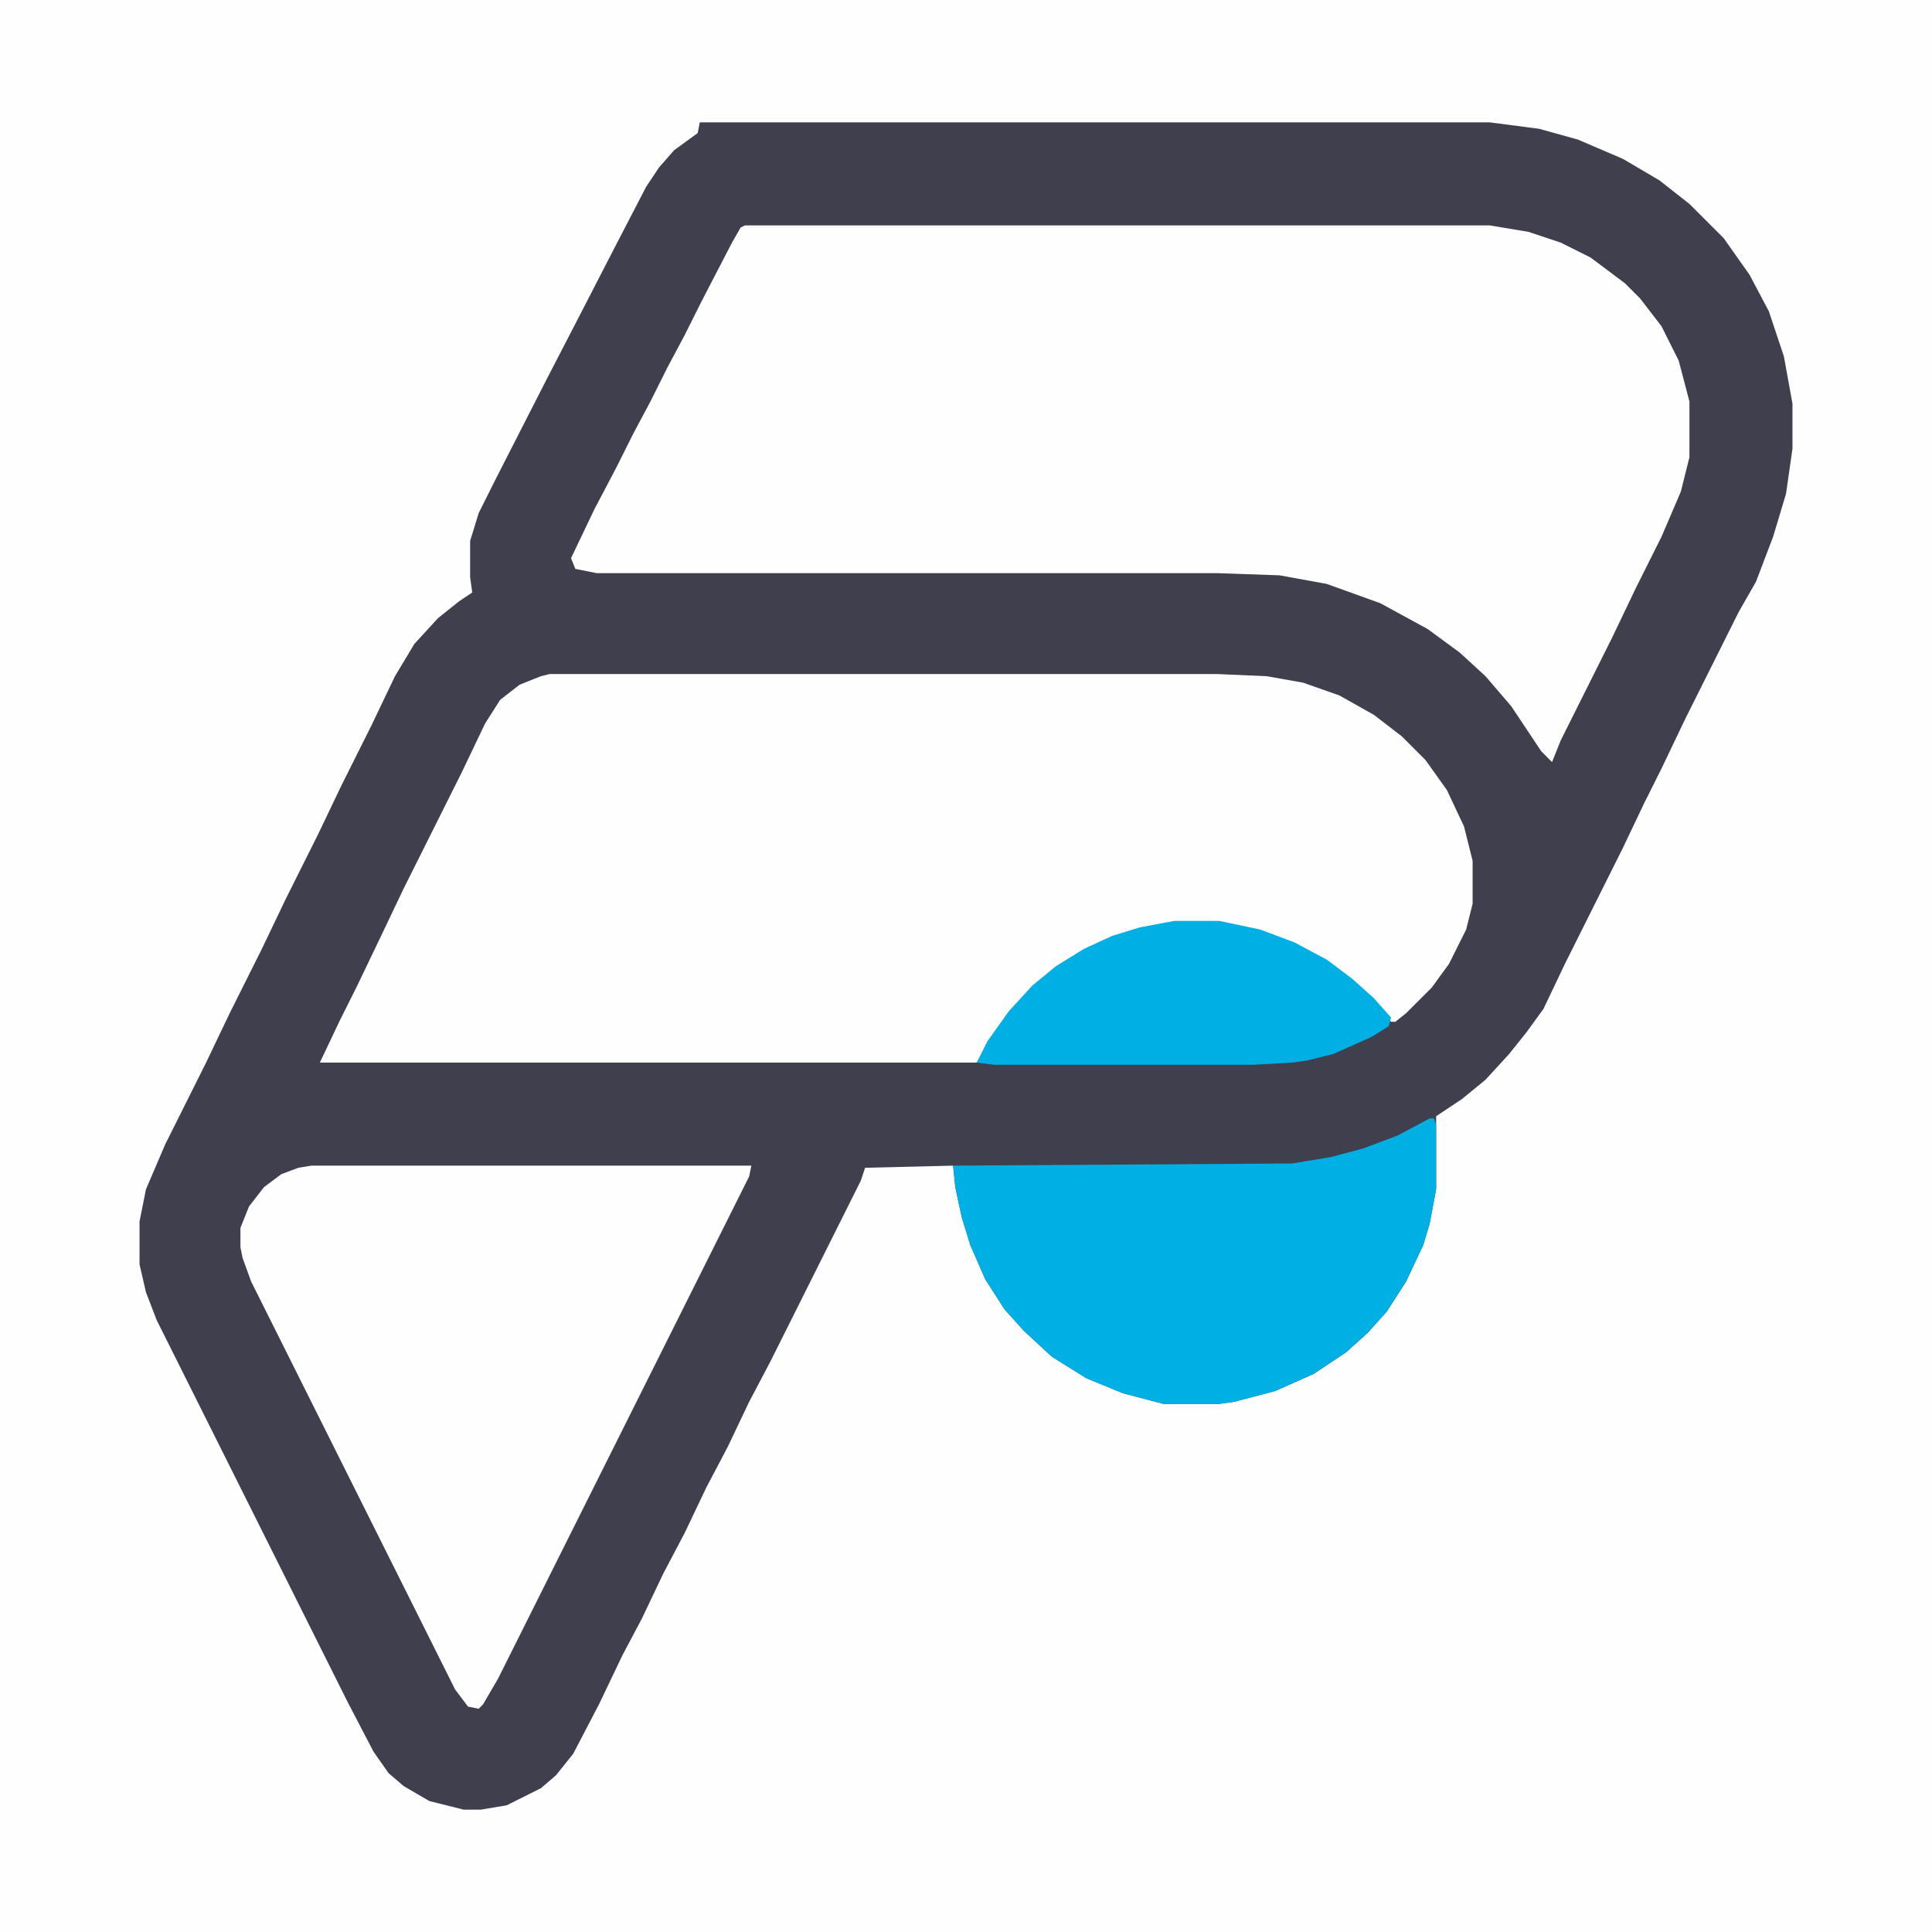 <?xml version="1.0" encoding="UTF-8"?>
<svg version="1.1" viewBox="0 0 900 900" width="40" height="40" xmlns="http://www.w3.org/2000/svg">
<path transform="translate(0)" d="m0 0h900v900h-900z" fill="#FEFEFE"/>
<path transform="translate(326,57)" d="m0 0h368l23 3 18 5 21 9 17 10 14 11 16 16 12 17 9 17 7 21 4 22v21l-3 21-6 20-8 21-8 14-25 50-11 23-8 16-10 21-27 54-10 21-8 11-8 10-11 12-11 9-12 8v34l-3 16-3 10-8 17-9 14-9 10-10 9-15 10-18 8-19 5-7 1h-26l-19-5-17-7-16-10-13-12-9-10-9-14-7-16-4-13-3-14-1-10-41 1-2 6-42 84-10 19-10 21-10 19-10 21-10 19-10 21-9 17-11 23-12 23-8 10-7 6-16 8-12 2h-8l-16-4-12-7-7-6-7-10-12-23-89-178-5-13-3-13v-20l3-15 9-21 19-38 11-23 15-30 11-23 15-30 11-23 14-28 11-23 9-15 11-12 10-8 6-4-1-7v-17l4-13 8-16 24-47 15-29 17-33 14-27 6-9 7-8 11-8z" fill="#403F4D"/>
<path transform="translate(347,105)" d="m0 0h347l18 3 15 5 14 7 16 12 7 7 10 13 8 16 5 19v26l-4 16-9 21-12 24-11 23-24 48-4 10-5-5-14-21-12-14-12-11-15-11-22-12-25-9-22-4-29-1h-289l-10-2-2-5 11-23 10-19 8-16 8-15 8-16 8-15 8-16 14-27 4-7z" fill="#FEFEFE"/>
<path transform="translate(256,314)" d="m0 0h311l23 1 17 3 17 6 16 9 13 10 11 11 10 14 8 17 4 16v20l-3 12-8 16-8 11-12 12-5 4h-2l-7-9-8-8-15-11-17-9-18-6-15-3h-21l-20 4-16 6-13 7-11 8-9 8-7 8-10 14-6 10h-306l9-19 8-16 12-25 10-21 27-54 11-23 7-11 9-7 10-4z" fill="#FEFEFE"/>
<path transform="translate(145,543)" d="m0 0h205l-1 5-117 234-7 12-2 2-5-1-6-8-95-190-4-11-1-5v-9l4-10 7-9 8-6 8-3z" fill="#FEFEFE"/>
<path transform="translate(666,521)" d="m0 0h2l1 3v30l-3 16-3 10-8 17-9 14-9 10-10 9-15 10-18 8-19 5-7 1h-26l-19-5-17-7-16-10-13-12-9-10-9-14-7-16-4-13-3-14-1-10 158-1 18-3 15-4 16-6z" fill="#00B0E4"/>
<path transform="translate(547,429)" d="m0 0h21l19 4 16 6 15 8 12 9 10 9 8 9-1 4-8 5-18 8-12 3-7 1-18 1h-121l-8-1 5-10 10-14 11-12 11-9 13-8 13-6 13-4z" fill="#00B0E4"/>
</svg>
